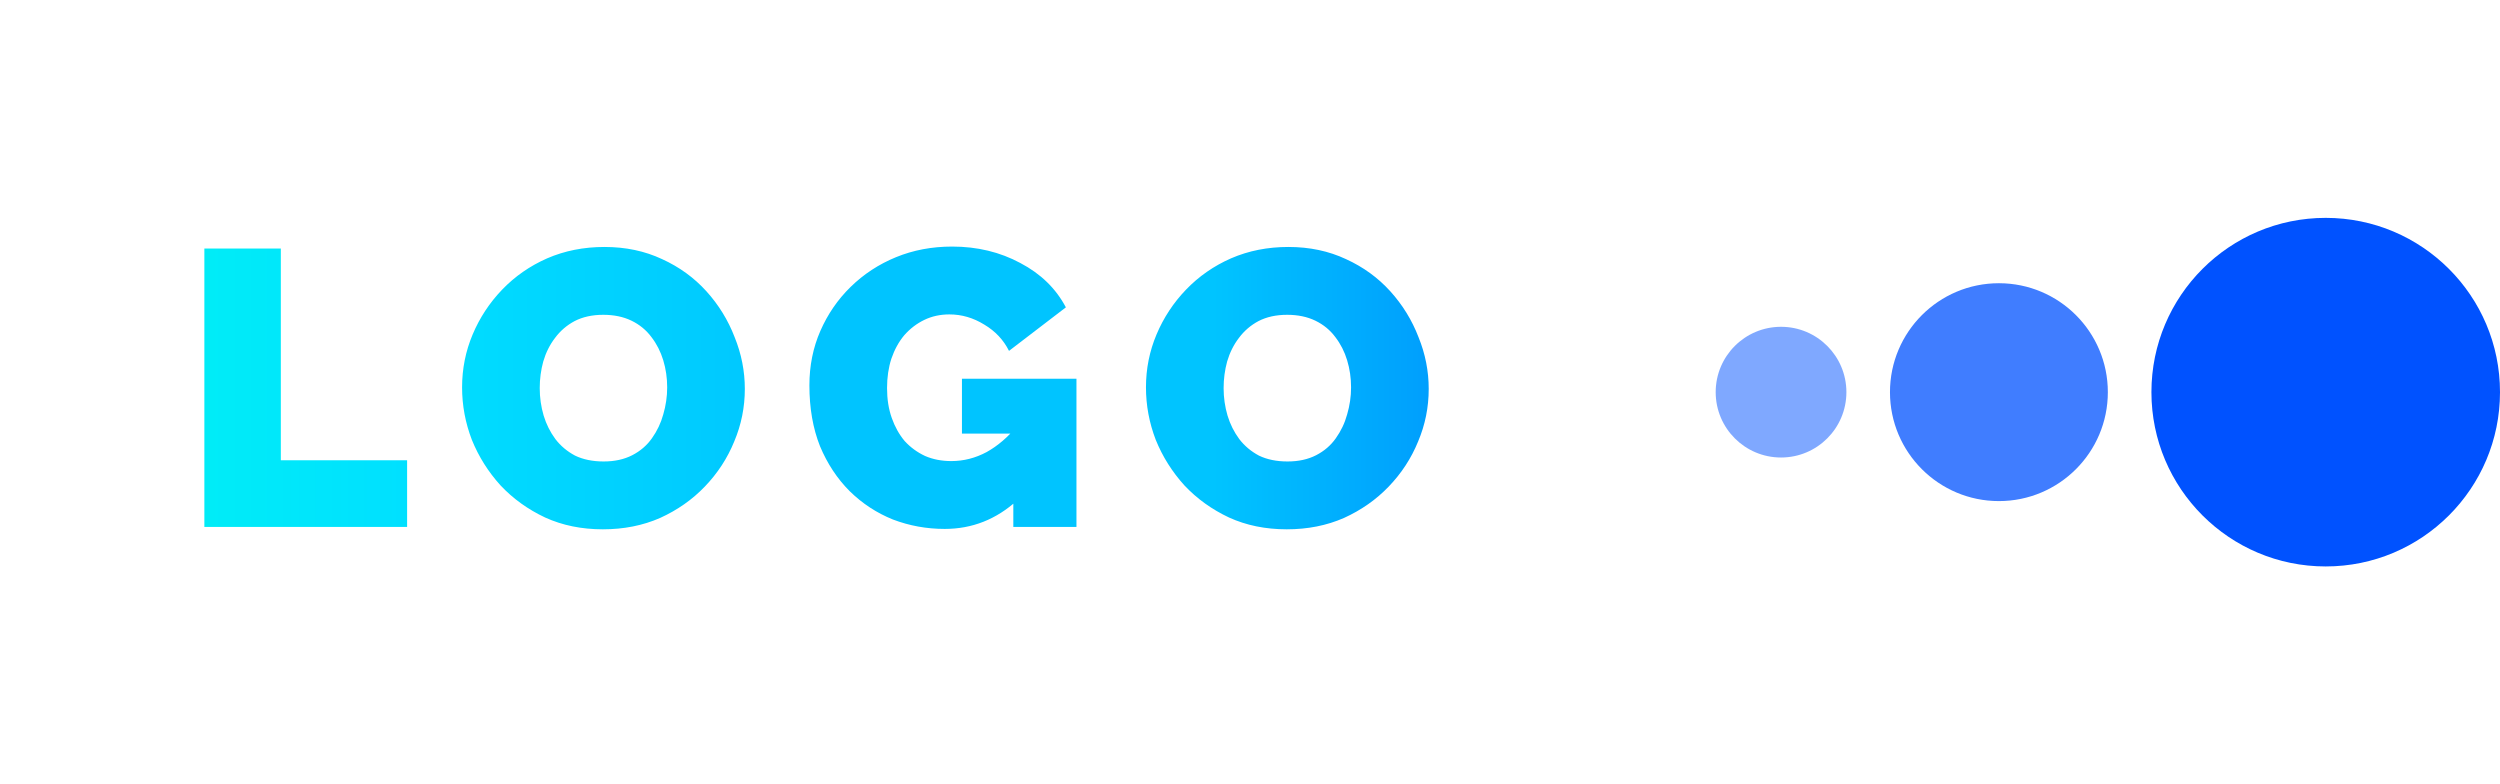 <svg width="204" height="64" viewBox="0 0 204 64" fill="none" xmlns="http://www.w3.org/2000/svg">
<path d="M16.676 43V20.28H22.916V37.56H33.22V43H16.676ZM49.194 43.192C47.466 43.192 45.898 42.872 44.49 42.232C43.082 41.571 41.866 40.696 40.842 39.608C39.839 38.499 39.06 37.261 38.506 35.896C37.972 34.509 37.706 33.08 37.706 31.608C37.706 30.093 37.994 28.653 38.57 27.288C39.146 25.923 39.946 24.707 40.97 23.64C42.015 22.552 43.242 21.699 44.65 21.08C46.079 20.461 47.636 20.152 49.322 20.152C51.05 20.152 52.618 20.483 54.026 21.144C55.434 21.784 56.639 22.659 57.642 23.768C58.645 24.877 59.413 26.125 59.946 27.512C60.501 28.877 60.778 30.285 60.778 31.736C60.778 33.229 60.49 34.659 59.914 36.024C59.359 37.389 58.559 38.616 57.514 39.704C56.49 40.771 55.274 41.624 53.866 42.264C52.458 42.883 50.901 43.192 49.194 43.192ZM44.042 31.672C44.042 32.44 44.148 33.187 44.362 33.912C44.575 34.616 44.895 35.256 45.322 35.832C45.748 36.387 46.282 36.835 46.922 37.176C47.583 37.496 48.362 37.656 49.258 37.656C50.154 37.656 50.932 37.485 51.594 37.144C52.255 36.803 52.788 36.344 53.194 35.768C53.62 35.171 53.93 34.52 54.122 33.816C54.335 33.091 54.442 32.355 54.442 31.608C54.442 30.84 54.335 30.104 54.122 29.4C53.908 28.696 53.589 28.067 53.162 27.512C52.735 26.936 52.191 26.488 51.53 26.168C50.868 25.848 50.1 25.688 49.226 25.688C48.33 25.688 47.551 25.859 46.89 26.2C46.25 26.541 45.717 27 45.29 27.576C44.863 28.131 44.543 28.771 44.33 29.496C44.138 30.2 44.042 30.925 44.042 31.672ZM77.087 43.16C75.615 43.16 74.207 42.904 72.863 42.392C71.54 41.859 70.367 41.091 69.343 40.088C68.319 39.064 67.508 37.837 66.911 36.408C66.335 34.957 66.047 33.304 66.047 31.448C66.047 29.848 66.345 28.365 66.943 27C67.54 25.635 68.361 24.44 69.407 23.416C70.473 22.371 71.711 21.56 73.119 20.984C74.527 20.408 76.052 20.12 77.695 20.12C79.743 20.12 81.599 20.568 83.263 21.464C84.927 22.339 86.164 23.544 86.975 25.08L82.335 28.632C81.887 27.736 81.215 27.021 80.319 26.488C79.423 25.933 78.473 25.656 77.471 25.656C76.724 25.656 76.041 25.805 75.423 26.104C74.804 26.403 74.26 26.819 73.791 27.352C73.343 27.885 72.991 28.525 72.735 29.272C72.5 29.997 72.383 30.797 72.383 31.672C72.383 32.568 72.511 33.379 72.767 34.104C73.023 34.829 73.375 35.459 73.823 35.992C74.292 36.504 74.847 36.909 75.487 37.208C76.127 37.485 76.841 37.624 77.631 37.624C78.633 37.624 79.593 37.379 80.511 36.888C81.428 36.376 82.26 35.661 83.007 34.744V40.824C81.3 42.381 79.327 43.16 77.087 43.16ZM82.687 35.384H78.495V30.904H87.839V43H82.687V35.384ZM104.999 43.192C103.271 43.192 101.703 42.872 100.295 42.232C98.887 41.571 97.671 40.696 96.647 39.608C95.644 38.499 94.865 37.261 94.311 35.896C93.778 34.509 93.511 33.08 93.511 31.608C93.511 30.093 93.799 28.653 94.375 27.288C94.951 25.923 95.751 24.707 96.775 23.64C97.82 22.552 99.047 21.699 100.455 21.08C101.884 20.461 103.442 20.152 105.127 20.152C106.855 20.152 108.423 20.483 109.831 21.144C111.239 21.784 112.444 22.659 113.447 23.768C114.45 24.877 115.218 26.125 115.751 27.512C116.306 28.877 116.583 30.285 116.583 31.736C116.583 33.229 116.295 34.659 115.719 36.024C115.164 37.389 114.364 38.616 113.319 39.704C112.295 40.771 111.079 41.624 109.671 42.264C108.263 42.883 106.706 43.192 104.999 43.192ZM99.847 31.672C99.847 32.44 99.954 33.187 100.167 33.912C100.38 34.616 100.7 35.256 101.127 35.832C101.554 36.387 102.087 36.835 102.727 37.176C103.388 37.496 104.167 37.656 105.063 37.656C105.959 37.656 106.738 37.485 107.399 37.144C108.06 36.803 108.594 36.344 108.999 35.768C109.426 35.171 109.735 34.52 109.927 33.816C110.14 33.091 110.247 32.355 110.247 31.608C110.247 30.84 110.14 30.104 109.927 29.4C109.714 28.696 109.394 28.067 108.967 27.512C108.54 26.936 107.996 26.488 107.335 26.168C106.674 25.848 105.906 25.688 105.031 25.688C104.135 25.688 103.356 25.859 102.695 26.2C102.055 26.541 101.522 27 101.095 27.576C100.668 28.131 100.348 28.771 100.135 29.496C99.943 30.2 99.847 30.925 99.847 31.672Z" fill="url(#paint0_linear_36_14)"/>
<circle cx="189.778" cy="32" r="14.222" transform="rotate(-180 189.778 32)" fill="#0052FF"/>
<circle cx="163.111" cy="32" r="8.889" transform="rotate(-180 163.111 32)" fill="#0052FF" fill-opacity="0.75"/>
<circle cx="145.333" cy="32" r="5.333" transform="rotate(-180 145.333 32)" fill="#0052FF" fill-opacity="0.5"/>
<defs>
<linearGradient id="paint0_linear_36_14" x1="0" y1="32" x2="132" y2="32" gradientUnits="userSpaceOnUse">
<stop stop-color="#00F9EF"/>
<stop offset="0.25" stop-color="#00E0FF"/>
<stop offset="0.5" stop-color="#00C4FF"/>
<stop offset="0.75" stop-color="#00C4FF"/>
<stop offset="1" stop-color="#007EFB"/>
</linearGradient>
</defs>
</svg>
